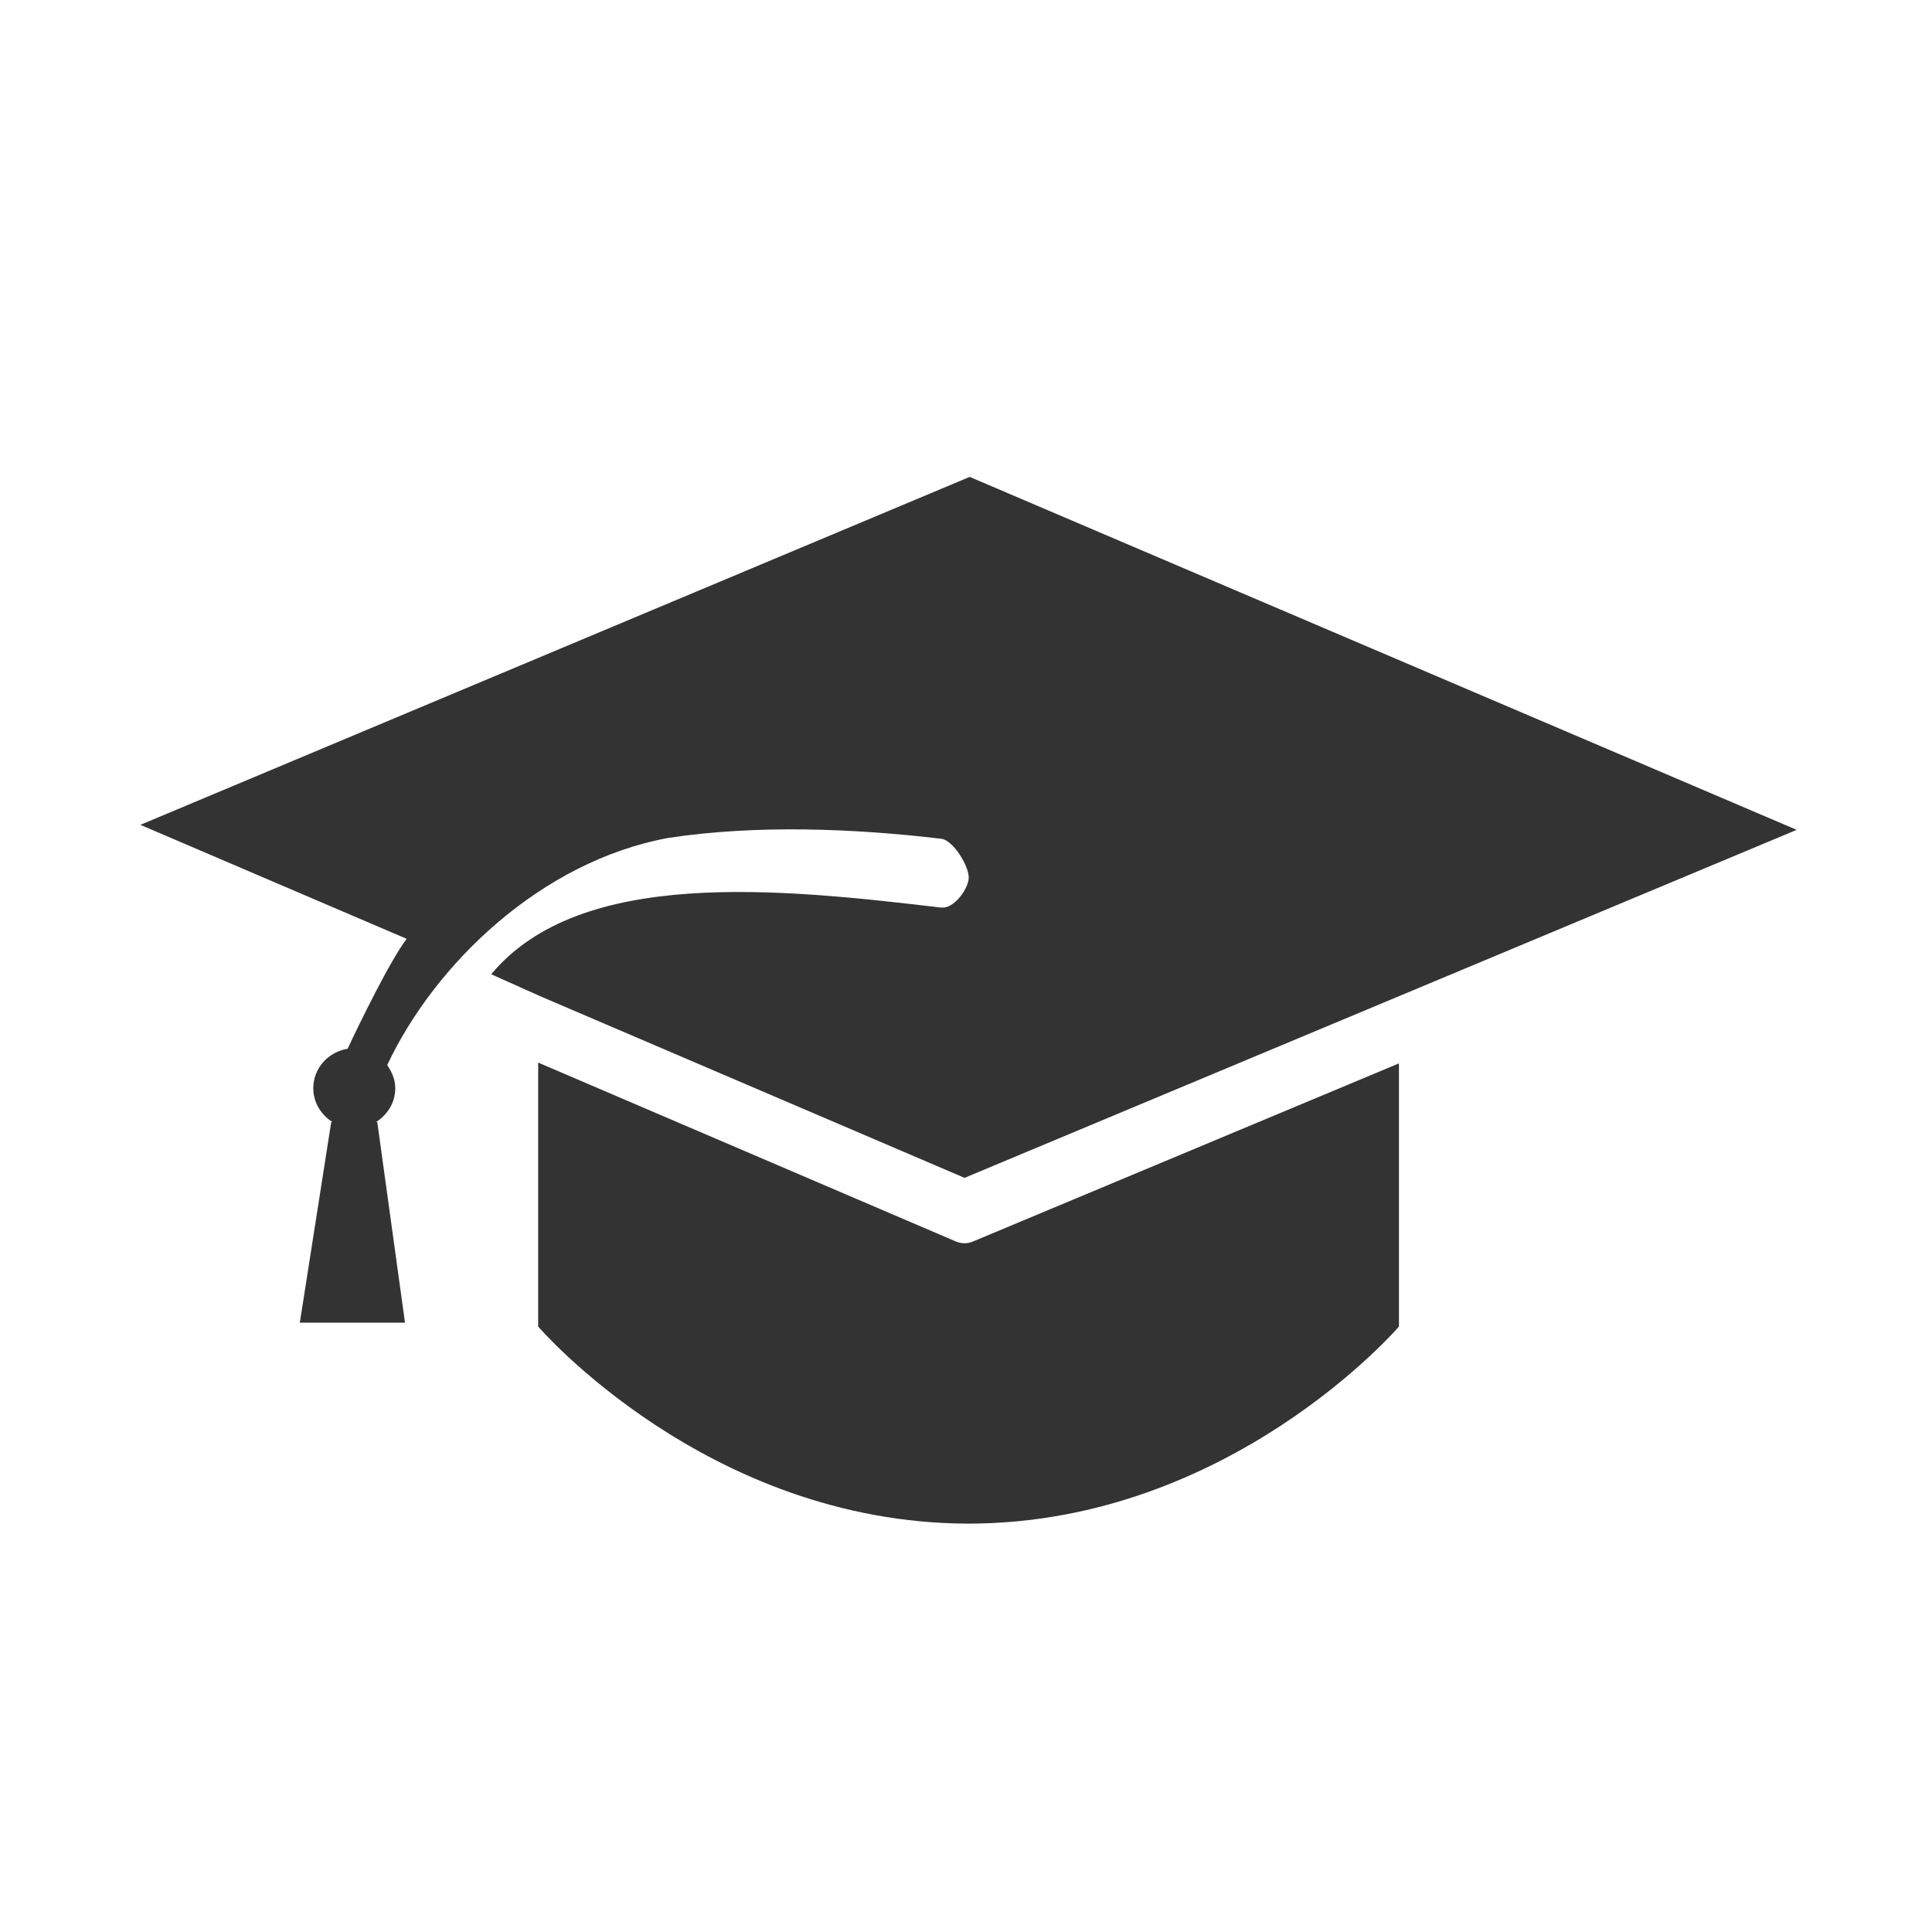 <?xml version="1.0" encoding="utf-8"?>
<!-- Generated by IcoMoon.io -->
<!DOCTYPE svg PUBLIC "-//W3C//DTD SVG 1.1//EN" "http://www.w3.org/Graphics/SVG/1.1/DTD/svg11.dtd">
<svg version="1.1" xmlns="http://www.w3.org/2000/svg" xmlns:xlink="http://www.w3.org/1999/xlink" width="32" height="32" viewBox="0 0 32 32">
<path fill="#333333" d="M15.974 20.592c-0.047 0-0.094-0.010-0.139-0.028l-6.921-2.964v4.372c0 0 2.793 3.255 7.121 3.264v0.001c0.003 0 0.005-0.001 0.008-0.001s0.004 0.001 0.007 0.001v-0.001c4.327-0.008 7.121-3.264 7.121-3.264v-4.359l-7.060 2.952c-0.043 0.018-0.090 0.027-0.136 0.027z"></path>
<path fill="#333333" d="M15.591 15.033c-2.709-0.322-5.986-0.661-7.455 1.104l0.778 0.348v0.001l7.062 3.023 13.783-5.764-13.698-5.846-13.736 5.763 4.411 1.888c-0.266 0.344-0.787 1.41-0.978 1.82-0.321 0.054-0.569 0.32-0.569 0.656 0 0.239 0.132 0.44 0.319 0.56h-0.022l-0.52 3.322h1.742l-0.459-3.322h-0.022c0.188-0.12 0.32-0.321 0.32-0.56 0-0.146-0.057-0.273-0.134-0.384 0.779-1.66 2.535-3.372 4.654-3.763 1.467-0.223 3.084-0.157 4.527 0.014 0.194 0.023 0.473 0.473 0.45 0.666s-0.257 0.498-0.452 0.472z"></path>
</svg>
